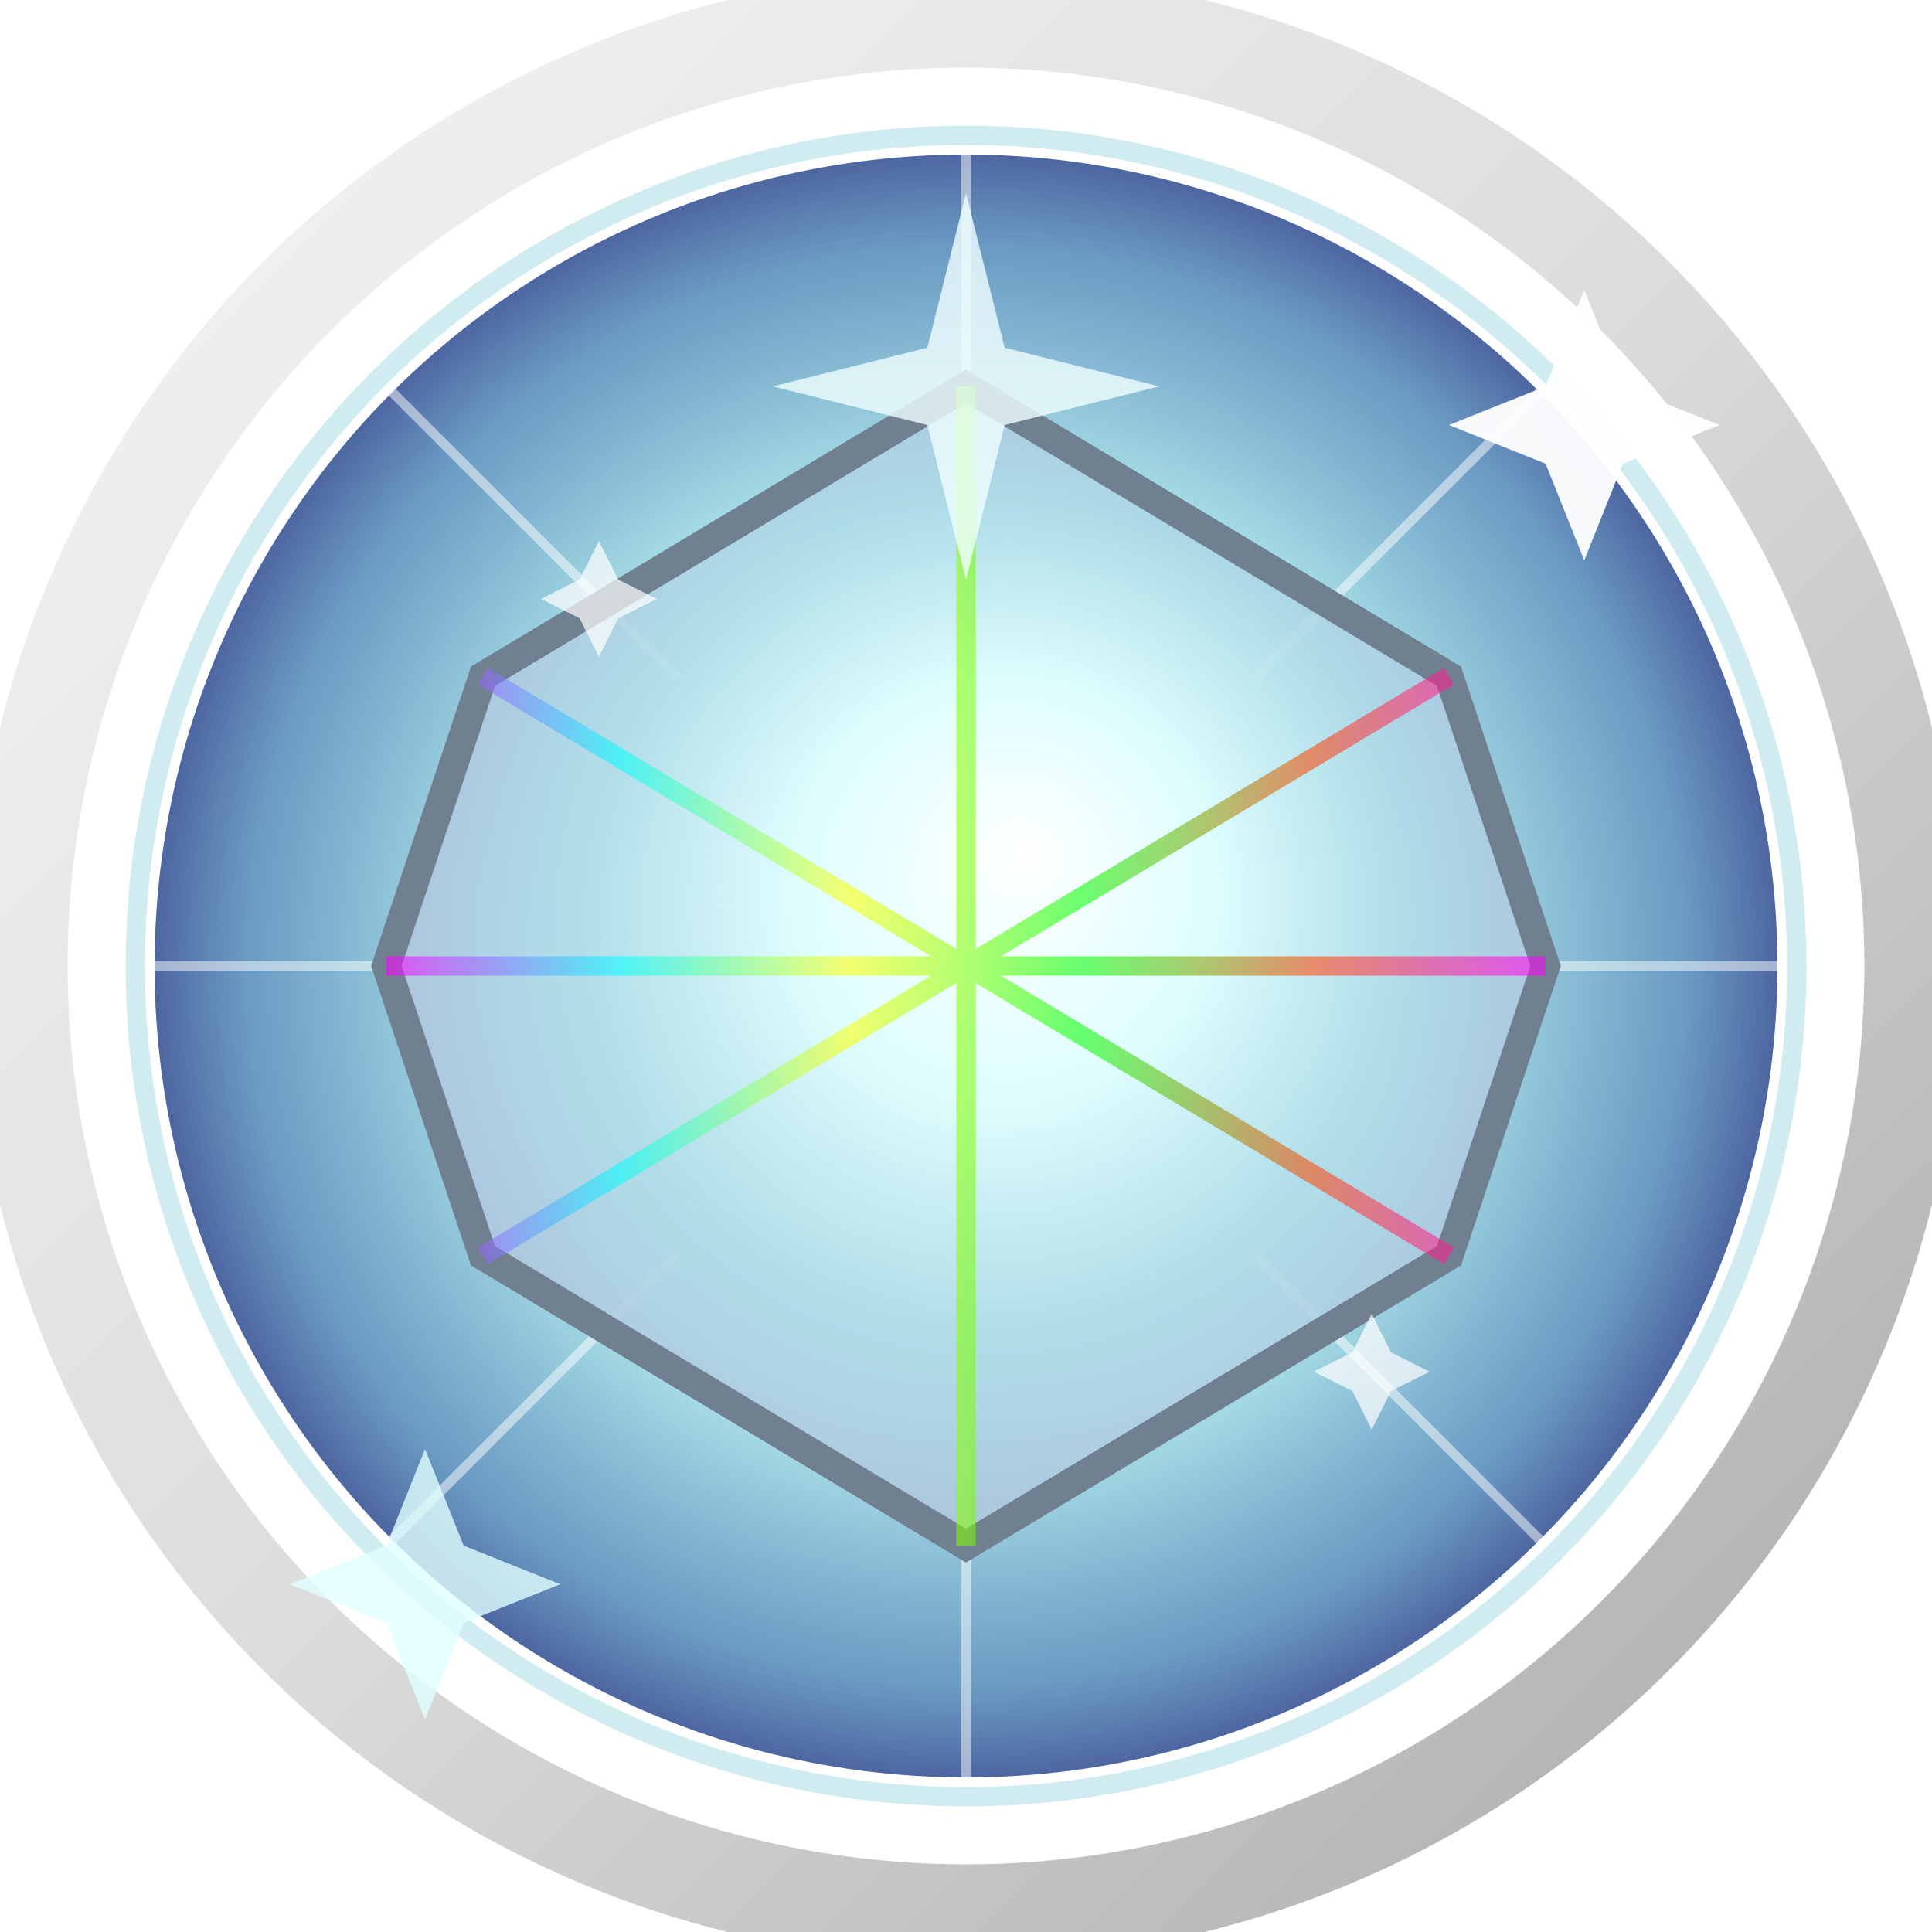 <!-- badge-gem-diamond-max-flash.svg -->
<svg width="64" height="64" viewBox="0 0 100 100" xmlns="http://www.w3.org/2000/svg">
  <defs>
    <!-- ダイヤモンド風グラデーション (ブリリアント) -->
    <radialGradient id="diamondGradMax" cx="50%" cy="50%" r="60%" fx="55%" fy="40%">
      <stop offset="0%" style="stop-color:#FFFFFF; stop-opacity:1" />   <!-- Pure White Highlight -->
      <stop offset="30%" style="stop-color:#E0FFFF; stop-opacity:0.9" /> <!-- Light Cyan -->
      <stop offset="60%" style="stop-color:#ADD8E6; stop-opacity:0.8" /> <!-- Light Blue -->
      <stop offset="85%" style="stop-color:#B0C4DE; stop-opacity:0.9" /> <!-- Light Steel Blue -->
      <stop offset="100%" style="stop-color:#778899; stop-opacity:1" />   <!-- Light Slate Gray (Edge) -->
    </radialGradient>

    <!-- 背景: スターバーストグラデーション -->
    <radialGradient id="starburstGrad" cx="50%" cy="50%" r="55%" fx="50%" fy="50%">
      <stop offset="0%" style="stop-color:#F0F8FF; stop-opacity:1" />   <!-- AliceBlue center -->
      <stop offset="50%" style="stop-color:#AFEEEE; stop-opacity:0.9" /> <!-- PaleTurquoise -->
      <stop offset="80%" style="stop-color:#4682B4; stop-opacity:0.8" /> <!-- SteelBlue -->
      <stop offset="100%" style="stop-color:#191970; stop-opacity:0.9" /> <!-- MidnightBlue edge -->
    </radialGradient>

    <!-- 豪華なプラチナ/銀枠グラデーション -->
    <linearGradient id="platinumFrameGrad" x1="0%" y1="0%" x2="100%" y2="100%">
      <stop offset="0%" style="stop-color:#F5F5F5; stop-opacity:1" /> <!-- WhiteSmoke -->
      <stop offset="50%" style="stop-color:#DCDCDC; stop-opacity:1" /> <!-- Gainsboro -->
      <stop offset="100%" style="stop-color:#A9A9A9; stop-opacity:1" /> <!-- DarkGray -->
    </linearGradient>

    <!-- 虹色グラデーション (プリズム効果用) -->
    <linearGradient id="prismGrad" x1="0%" y1="0%" x2="100%" y2="0%">
      <stop offset="0%" style="stop-color:#FF00FF; stop-opacity:0.7" />   <!-- Magenta -->
      <stop offset="20%" style="stop-color:#00FFFF; stop-opacity:0.7" />  <!-- Cyan -->
      <stop offset="40%" style="stop-color:#FFFF00; stop-opacity:0.7" />  <!-- Yellow -->
      <stop offset="60%" style="stop-color:#00FF00; stop-opacity:0.7" />  <!-- Lime -->
      <stop offset="80%" style="stop-color:#FF4500; stop-opacity:0.7" />  <!-- OrangeRed -->
      <stop offset="100%" style="stop-color:#FF00FF; stop-opacity:0.7" /> <!-- Magenta -->
    </linearGradient>

    <!-- 輝きフィルター -->
    <filter id="glowFilter" x="-30%" y="-30%" width="160%" height="160%">
      <feGaussianBlur stdDeviation="2.5" result="coloredBlur"/>
      <feMerge>
        <feMergeNode in="coloredBlur"/>
        <feMergeNode in="SourceGraphic"/>
      </feMerge>
    </filter>
  </defs>

  <!-- 外枠 (豪華なプラチナ枠) -->
  <circle cx="50" cy="50" r="49" fill="none" stroke="url(#platinumFrameGrad)" stroke-width="5"/>
  <!-- 内側の装飾線 -->
  <circle cx="50" cy="50" r="45" fill="none" stroke="#FFFFFF" stroke-width="1.5" opacity="0.8"/>
  <circle cx="50" cy="50" r="43" fill="none" stroke="#B0E0E6" stroke-width="1" opacity="0.6"/> <!-- PowderBlue -->

  <!-- ベースメダル (スターバースト背景) -->
  <circle cx="50" cy="50" r="42" fill="url(#starburstGrad)" />

  <!-- 背景の輝きエフェクト (多数の線) -->
  <g stroke="white" stroke-width="0.5" opacity="0.5">
    <line x1="50" y1="8" x2="50" y2="25" /> <line x1="50" y1="92" x2="50" y2="75" />
    <line x1="8" y1="50" x2="25" y2="50" /> <line x1="92" y1="50" x2="75" y2="50" />
    <line x1="20" y1="20" x2="35" y2="35" /> <line x1="80" y1="80" x2="65" y2="65" />
    <line x1="20" y1="80" x2="35" y2="65" /> <line x1="80" y1="20" x2="65" y2="35" />
  </g>

  <!-- 中央のダイヤモンド (ブリリアントカット風 - 多角形) -->
  <polygon points="50,20 75,35 80,50 75,65 50,80 25,65 20,50 25,35"
           fill="url(#diamondGradMax)" stroke="#708090" stroke-width="1.5" filter="url(#glowFilter)"/> <!-- SlateGray stroke -->

  <!-- ファセットの線 (ブリリアントカット風) -->
  <path d="M50,20 L50,50 M75,35 L50,50 M80,50 L50,50 M75,65 L50,50 M50,80 L50,50 M25,65 L50,50 M20,50 L50,50 M25,35 L50,50"
        stroke="url(#prismGrad)" stroke-width="1" opacity="0.8"/>

  <!-- 多数の輝き (スパークル - 4点星 & 8点星) -->
  <polygon points="80,20 82,15 84,20 89,22 84,24 82,29 80,24 75,22" fill="white" opacity="0.95"/>
  <polygon points="20,80 22,75 24,80 29,82 24,84 22,89 20,84 15,82" fill="#E0FFFF" opacity="0.8"/>
  <polygon points="30,30 31,28 32,30 34,31 32,32 31,34 30,32 28,31" fill="white" opacity="0.7"/>
  <polygon points="70,70 71,68 72,70 74,71 72,72 71,74 70,72 68,71" fill="white" opacity="0.7"/>
  <!-- 8点星 -->
  <path d="M50 10 L 52 18 L 60 20 L 52 22 L 50 30 L 48 22 L 40 20 L 48 18 Z" fill="#F0FFFF" opacity="0.8"/>

  <title>宝石バッジ - ダイヤモンド (最高級)</title>
</svg>